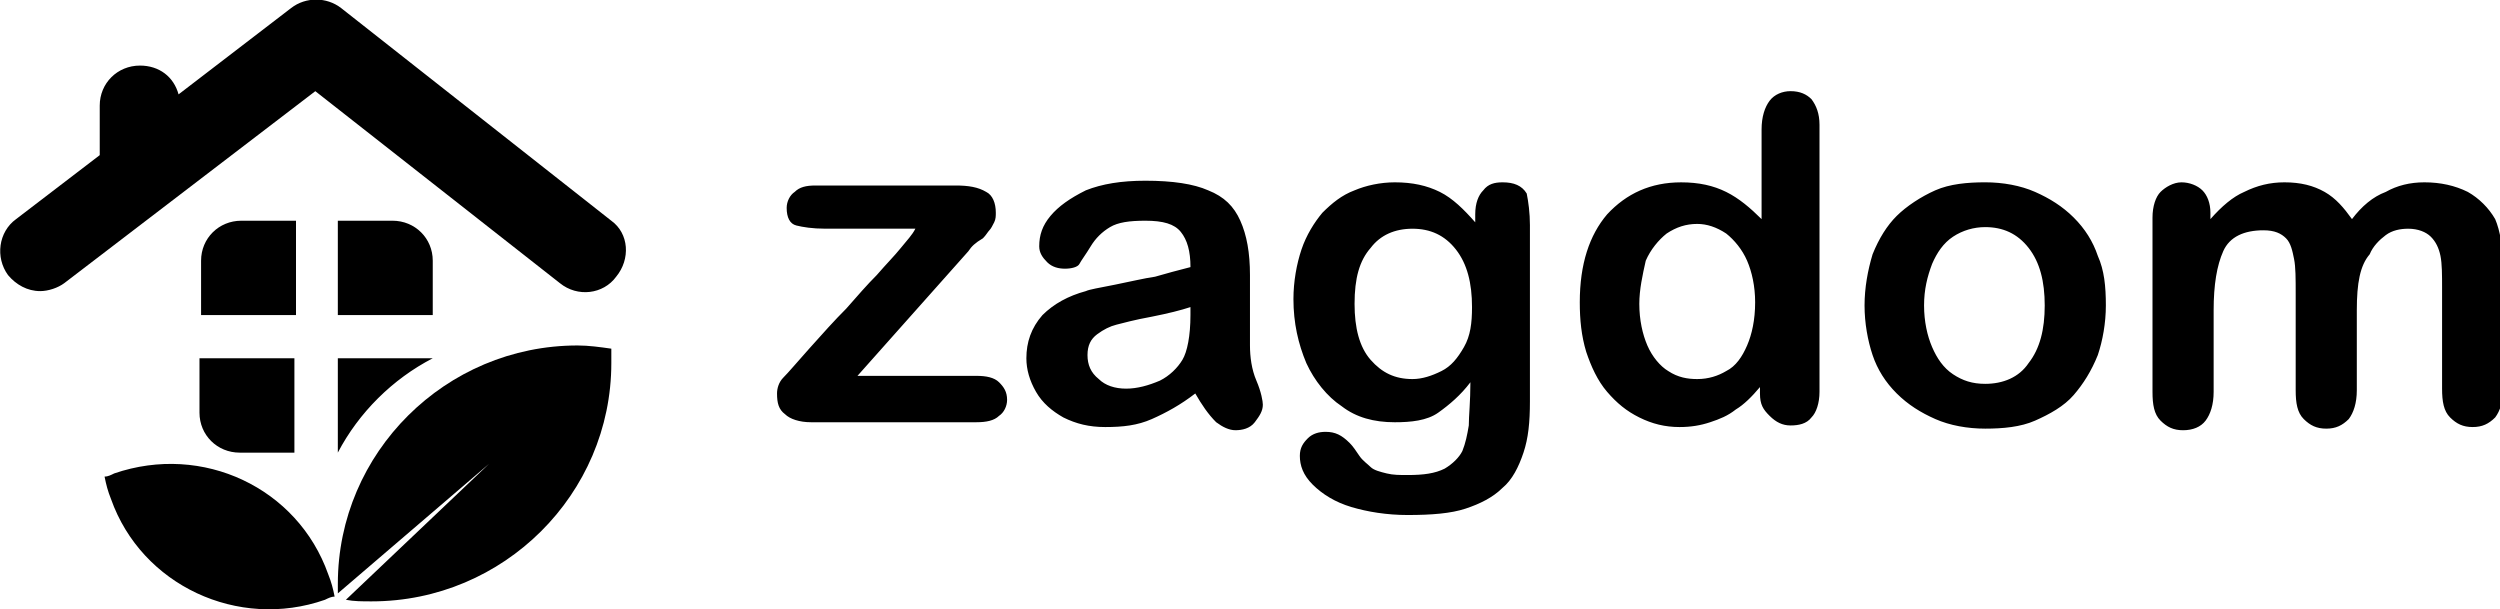 <svg width="160" height="39" xmlns="http://www.w3.org/2000/svg">
  <g clip-path="url(#a)">
    <path d="M39.124 14.127 21.827.512c-.927-.717-2.265-.717-3.192 0L11.428 6.04c-.309-1.126-1.236-1.843-2.471-1.843-1.441 0-2.574 1.126-2.574 2.559v3.173L1.029 14.024c-1.133.819-1.338 2.457-.515 3.583.515.614 1.236 1.024 2.059 1.024.515 0 1.133-.205 1.544-.512L20.18 5.835 35.83 18.119c1.133.921 2.78.717 3.604-.409.927-1.126.824-2.764-.309-3.583ZM12.767 26.41c0 1.433 1.133 2.559 2.574 2.559h3.501v-6.039h-6.075v3.48Z" />
    <path d="M27.696 16.685c0-1.433-1.133-2.559-2.574-2.559h-3.501v6.039h6.075v-3.48ZM18.944 14.126h-3.501c-1.441 0-2.574 1.126-2.574 2.559v3.48h6.075V14.126Z" />
    <path color="#029f59" d="M7.31 30.299c-.206.102-.412.205-.618.205.103.512.206.921.412 1.433 1.956 5.528 8.134 8.394 13.694 6.449.206-.102.412-.205.618-.205-.103-.512-.206-.921-.412-1.433-1.956-5.528-8.031-8.394-13.694-6.449ZM36.963 22.11c-8.443 0-15.341 6.858-15.341 15.252v.614l9.678-8.291-9.163 8.701c.515.102 1.03.102 1.647.102 8.443 0 15.341-6.858 15.341-15.252v-.921c-.721-.102-1.441-.205-2.162-.205Z" />
    <path d="M27.696 22.929h-6.075v6.039c1.339-2.559 3.501-4.709 6.075-6.039ZM61.982 16.071l-7.104 7.984h7.619c.618 0 1.133.102 1.442.409.309.307.515.614.515 1.126 0 .409-.206.819-.515 1.024-.309.307-.824.409-1.442.409H51.892c-.721 0-1.339-.205-1.647-.512-.412-.307-.515-.717-.515-1.331 0-.307.103-.717.412-1.024.309-.307.824-.921 1.647-1.843s1.647-1.843 2.368-2.559c.721-.819 1.339-1.535 1.956-2.15.618-.717 1.133-1.228 1.544-1.74.412-.512.721-.819.927-1.228h-5.766c-.824 0-1.441-.102-1.853-.205-.412-.102-.618-.512-.618-1.126 0-.409.206-.819.515-1.024.309-.307.721-.409 1.338-.409h8.958c.824 0 1.441.102 1.956.409.412.205.618.717.618 1.331 0 .205 0 .409-.103.614s-.206.409-.309.512c-.103.102-.206.307-.412.512-.515.307-.721.512-.927.819ZM76.499 25.181c-.927.717-1.853 1.228-2.78 1.638-.927.409-1.853.512-2.986.512-1.03 0-1.853-.205-2.677-.614-.721-.409-1.339-.921-1.75-1.638-.412-.717-.618-1.433-.618-2.15 0-1.024.309-1.945 1.03-2.764.721-.717 1.647-1.228 2.78-1.535.206-.102.824-.205 1.853-.409 1.03-.205 1.853-.409 2.574-.512.721-.205 1.441-.409 2.265-.614 0-1.024-.206-1.74-.618-2.252-.412-.512-1.133-.717-2.265-.717-1.03 0-1.75.102-2.265.409-.515.307-.927.717-1.236 1.228-.309.512-.618.921-.721 1.126-.103.205-.515.307-.927.307-.412 0-.824-.102-1.133-.409-.309-.307-.515-.614-.515-1.024 0-.717.206-1.331.721-1.945.515-.614 1.236-1.126 2.265-1.638 1.03-.409 2.265-.614 3.809-.614 1.75 0 3.089.205 4.016.614 1.03.409 1.647 1.024 2.059 1.945.412.921.618 2.047.618 3.48v4.504c0 .717.103 1.536.412 2.252.309.717.412 1.331.412 1.535 0 .409-.206.717-.515 1.126-.309.409-.824.512-1.236.512-.412 0-.824-.205-1.236-.512-.515-.512-.927-1.126-1.339-1.843Zm-.309-5.528c-.618.205-1.441.409-2.471.614-1.133.205-1.853.409-2.265.512-.412.102-.824.307-1.236.614-.412.307-.618.717-.618 1.331s.206 1.126.721 1.535c.412.409 1.03.614 1.75.614.721 0 1.441-.205 2.162-.512.618-.307 1.133-.819 1.441-1.331.309-.512.515-1.535.515-2.866v-.512ZM97.915 14.433V25.693c0 1.331-.103 2.354-.412 3.276-.309.921-.721 1.74-1.339 2.252-.618.614-1.441 1.024-2.368 1.331-.927.307-2.162.409-3.707.409-1.339 0-2.574-.205-3.604-.512-1.03-.307-1.853-.819-2.471-1.433-.618-.614-.824-1.228-.824-1.843 0-.512.206-.819.515-1.126.309-.307.721-.409 1.133-.409.618 0 1.03.205 1.544.717.206.205.412.512.618.819.206.307.515.512.721.717.206.205.618.307 1.03.409.412.102.824.102 1.339.102 1.03 0 1.75-.102 2.368-.409.515-.307.927-.717 1.133-1.126.206-.512.309-1.024.412-1.638 0-.614.103-1.535.103-2.764-.618.819-1.339 1.433-2.059 1.945-.721.512-1.75.614-2.78.614-1.339 0-2.471-.307-3.398-1.024-.927-.614-1.75-1.638-2.265-2.764-.515-1.228-.824-2.559-.824-4.095 0-1.126.206-2.252.515-3.173.309-.921.824-1.74 1.339-2.354.618-.614 1.236-1.126 2.059-1.433.721-.307 1.647-.512 2.574-.512 1.133 0 2.059.205 2.883.614.824.409 1.544 1.126 2.265 1.945v-.512c0-.717.206-1.228.515-1.535.309-.409.721-.512 1.236-.512.721 0 1.236.205 1.544.717.103.512.206 1.228.206 2.047Zm-11.223 5.016c0 1.535.309 2.764 1.03 3.583.721.819 1.544 1.228 2.677 1.228.618 0 1.236-.205 1.853-.512.618-.307 1.03-.819 1.442-1.535.412-.717.515-1.536.515-2.559 0-1.535-.309-2.764-1.03-3.685-.721-.921-1.647-1.331-2.78-1.331-1.133 0-2.059.409-2.677 1.228-.721.819-1.03 1.945-1.03 3.583ZM112.638 25.181v-.409c-.515.614-1.03 1.126-1.544 1.433-.515.409-1.03.614-1.648.819-.618.205-1.235.307-1.956.307-.927 0-1.75-.205-2.574-.614-.824-.409-1.441-.921-2.059-1.638-.618-.717-1.03-1.638-1.339-2.559-.309-1.024-.412-2.047-.412-3.173 0-2.457.618-4.299 1.751-5.63 1.235-1.331 2.78-2.047 4.736-2.047 1.132 0 2.059.205 2.883.614.824.409 1.544 1.024 2.265 1.74V8.291c0-.819.206-1.433.515-1.843.309-.409.823-.614 1.338-.614.618 0 1.03.205 1.339.512.309.409.515.921.515 1.638V25.079c0 .717-.206 1.331-.515 1.638-.309.409-.824.512-1.339.512s-.926-.205-1.338-.614c-.412-.409-.618-.717-.618-1.433Zm-7.722-5.732c0 1.024.206 1.945.515 2.661.309.717.823 1.331 1.338 1.638.618.409 1.236.512 1.854.512.72 0 1.338-.205 1.853-.512.618-.307 1.029-.921 1.338-1.638.309-.717.515-1.638.515-2.764 0-1.024-.206-1.945-.515-2.661-.309-.717-.823-1.331-1.338-1.74-.618-.409-1.236-.614-1.853-.614-.721 0-1.339.205-1.957.614-.515.409-1.029 1.024-1.338 1.74-.206.921-.412 1.843-.412 2.764ZM134.775 19.551c0 1.126-.206 2.252-.515 3.173-.412 1.024-.927 1.843-1.545 2.559-.617.717-1.544 1.228-2.471 1.638-.926.409-2.059.512-3.191.512-1.133 0-2.266-.205-3.192-.614-.927-.409-1.751-.921-2.471-1.638-.721-.717-1.236-1.536-1.545-2.457-.309-.921-.514-2.047-.514-3.173s.205-2.252.514-3.276c.412-1.024.927-1.843 1.545-2.457.618-.614 1.544-1.228 2.471-1.638.926-.409 2.059-.512 3.192-.512 1.132 0 2.265.205 3.191.614.927.409 1.751.921 2.471 1.638.721.717 1.236 1.535 1.545 2.457.412.921.515 1.945.515 3.173Zm-3.913 0c0-1.535-.309-2.764-1.03-3.685-.72-.921-1.647-1.331-2.779-1.331-.721 0-1.442.205-2.06.614-.617.409-1.029 1.024-1.338 1.74-.309.819-.515 1.638-.515 2.661 0 1.024.206 1.945.515 2.662.309.717.721 1.331 1.338 1.74.618.409 1.236.614 2.06.614 1.132 0 2.162-.409 2.779-1.331.721-.921 1.03-2.15 1.03-3.685ZM150.836 19.858v5.118c0 .819-.206 1.433-.515 1.843-.411.409-.823.614-1.441.614-.618 0-1.03-.205-1.441-.614-.412-.409-.515-1.024-.515-1.843v-6.142c0-1.024 0-1.74-.103-2.252-.103-.512-.206-1.024-.515-1.331-.309-.307-.721-.512-1.442-.512-1.235 0-2.162.409-2.574 1.331-.411.921-.617 2.15-.617 3.787v5.221c0 .819-.206 1.433-.515 1.843-.309.409-.824.614-1.442.614-.617 0-1.029-.205-1.441-.614-.412-.409-.515-1.024-.515-1.843V13.921c0-.717.206-1.331.515-1.638.309-.307.824-.614 1.339-.614.514 0 1.029.205 1.338.512.309.307.515.819.515 1.433v.409c.721-.819 1.441-1.433 2.162-1.74.824-.409 1.647-.614 2.574-.614 1.03 0 1.853.205 2.574.614.721.409 1.236 1.024 1.75 1.74.618-.819 1.339-1.433 2.162-1.74.721-.409 1.545-.614 2.472-.614 1.029 0 1.956.205 2.779.614.721.409 1.339 1.024 1.751 1.74.309.717.515 1.843.515 3.276v7.575c0 .819-.206 1.433-.515 1.843-.412.409-.824.614-1.442.614-.617 0-1.029-.205-1.441-.614-.412-.409-.515-1.024-.515-1.843v-6.449c0-.819 0-1.535-.103-2.047s-.309-.921-.618-1.228c-.309-.307-.823-.512-1.441-.512-.515 0-1.03.102-1.442.409-.411.307-.823.717-1.029 1.228-.618.717-.824 1.843-.824 3.583Z" />
  </g>
  <defs>
    <clipPath id="a">
      <path fill="#fff" d="M0 0h160v39H0z"/>
    </clipPath>
  </defs>
</svg>